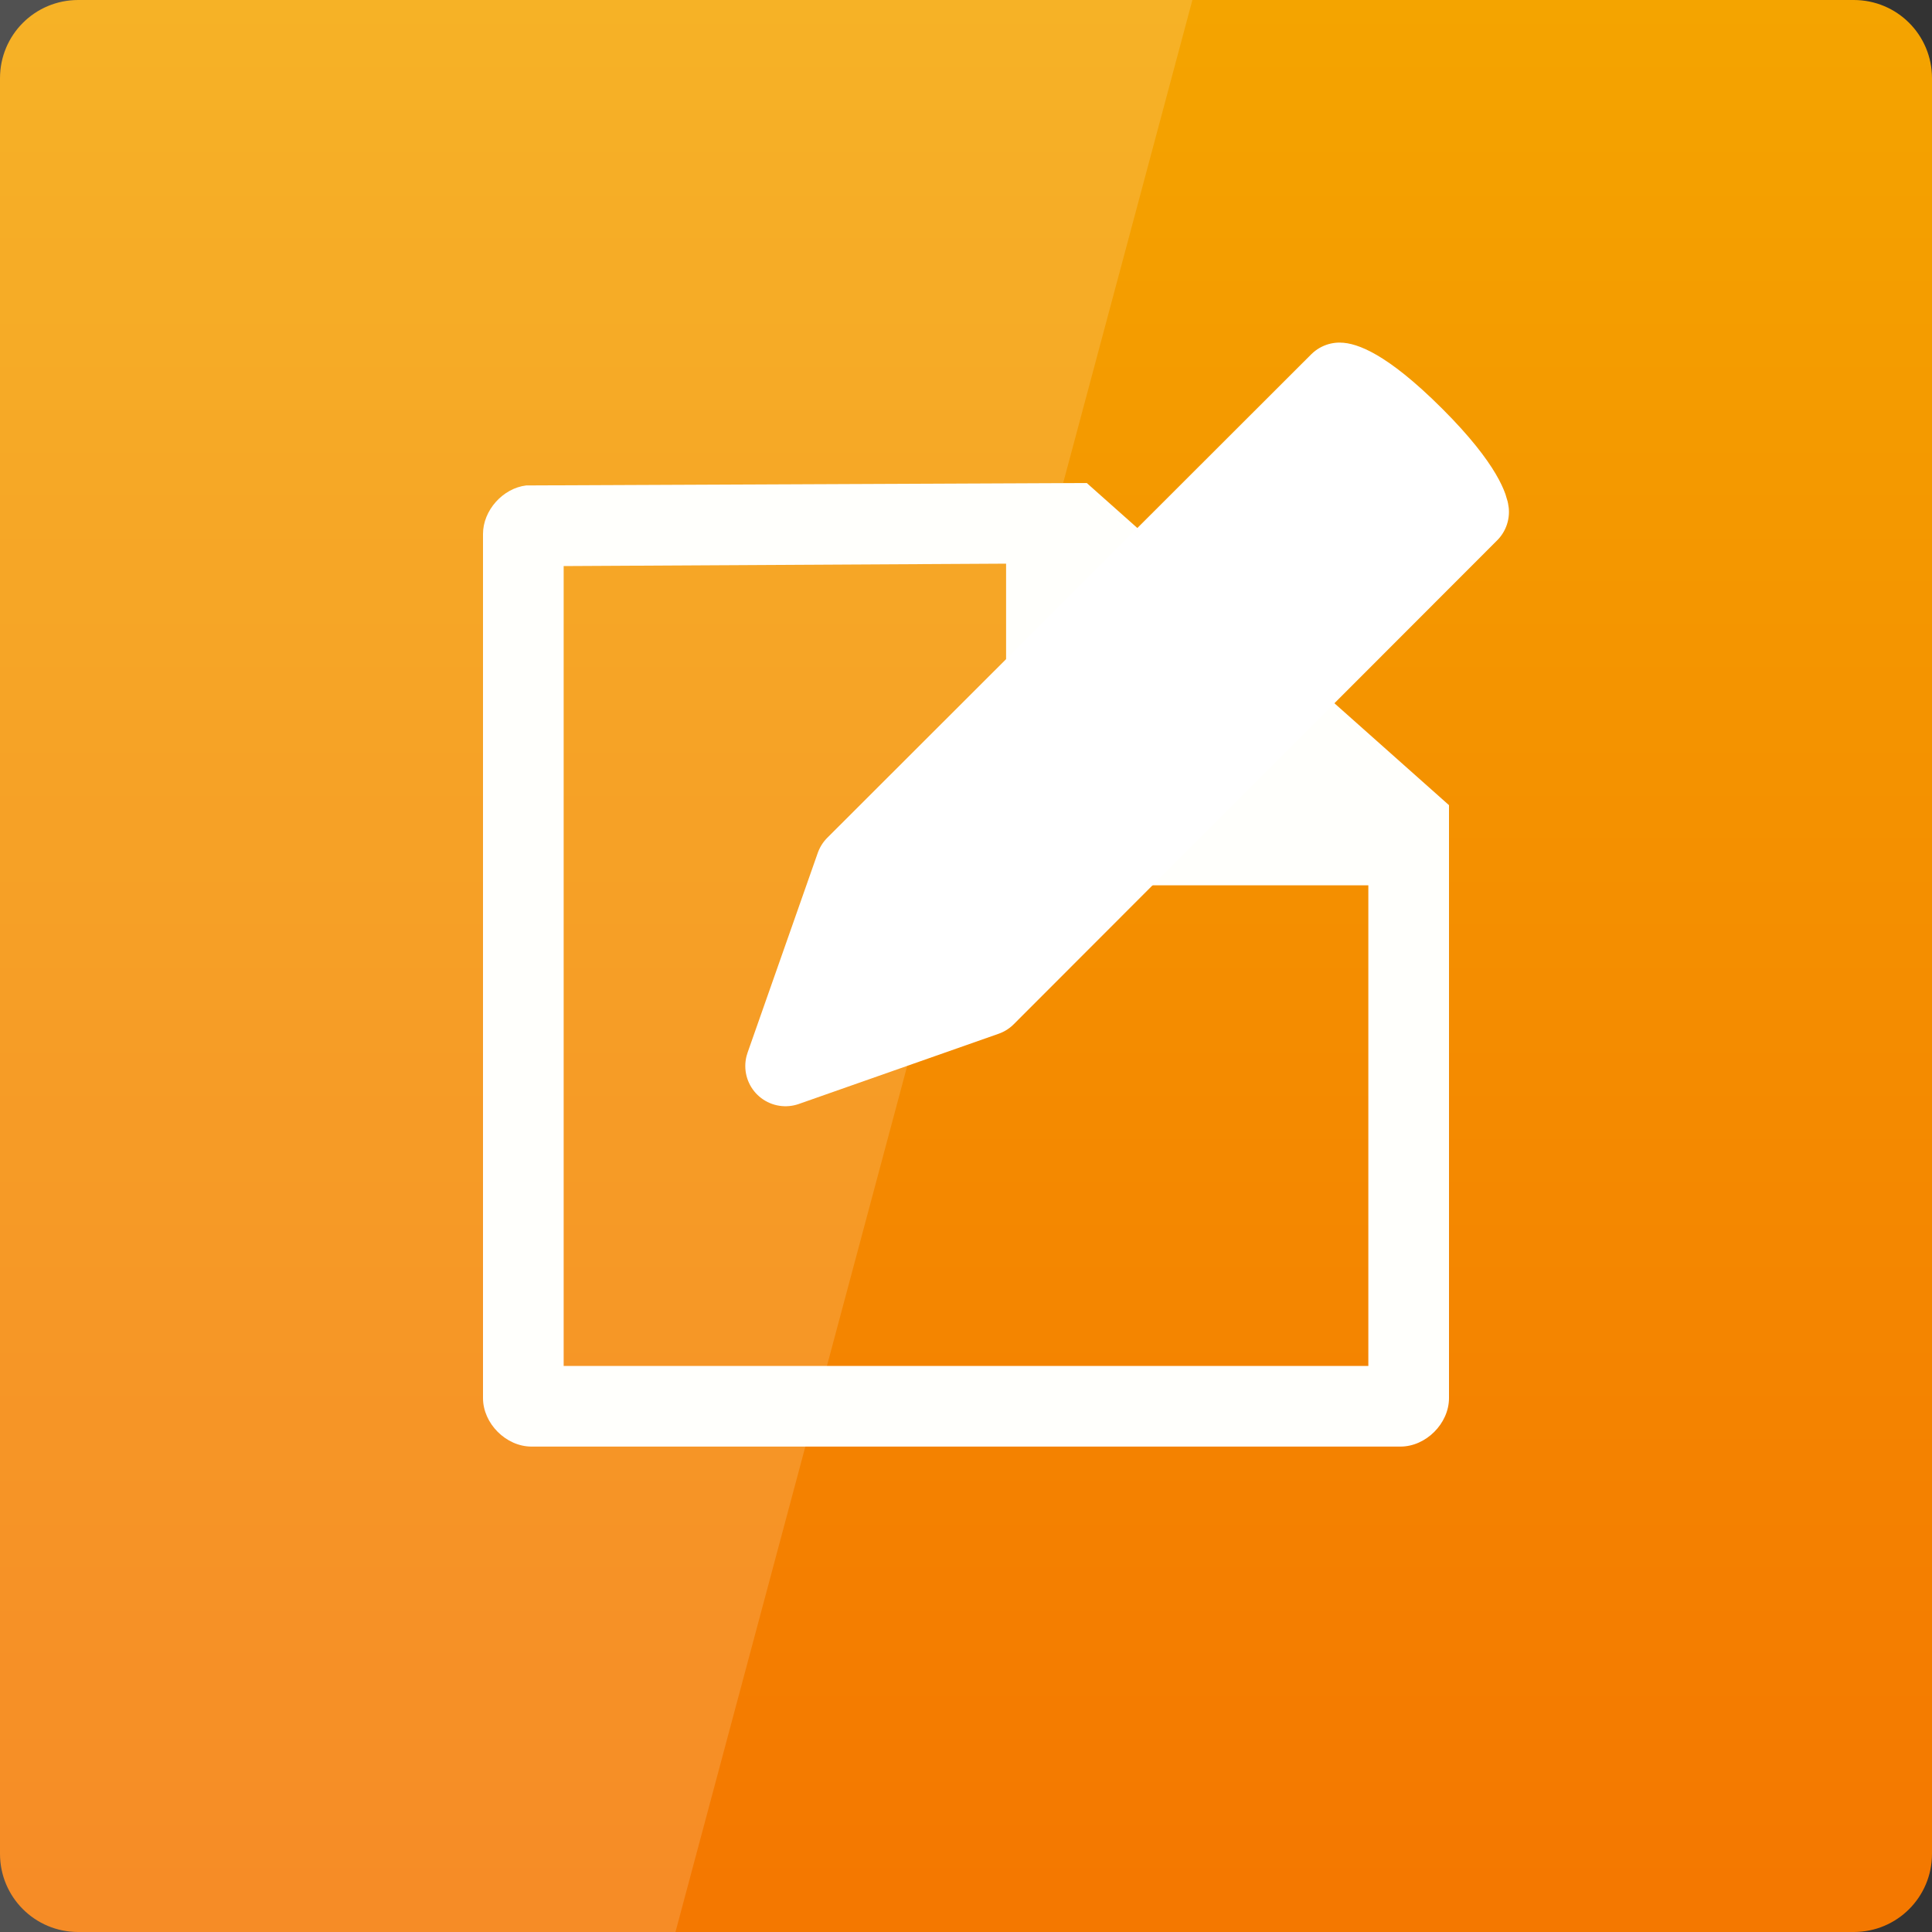 <svg width="16" xmlns="http://www.w3.org/2000/svg" height="16" viewBox="0 0 16 16" xmlns:xlink="http://www.w3.org/1999/xlink">
<rect x="0" y="0" width="16" height="16" fill="#333333" stroke="none"/>
<defs>
<linearGradient gradientTransform="matrix(.333 0 0 .333 0 -334.787)" id="linear0" y1="1052.362" y2="1004.362" gradientUnits="userSpaceOnUse" x2="0">
<stop offset="0" style="stop-color:#f47800"/>
<stop offset="1" style="stop-color:#f4a500"/>
</linearGradient>
</defs>
<path style="fill:url(#linear0)" d="M 0.648 0 L 15.352 0 C 15.711 0 16 0.289 16 0.648 L 16 15.352 C 16 15.711 15.711 16 15.352 16 L 0.648 16 C 0.289 16 0 15.711 0 15.352 L 0 0.648 C 0 0.289 0.289 0 0.648 0 Z "/>
<path style="fill:#fff;fill-opacity:.149" d="M 0 0 L 0 16 L 5.594 16 L 9.875 0 Z "/>
<path style="fill:#fffffc" d="M 4.359 4.02 C 4.164 4.043 4 4.227 4 4.422 L 4 11.578 C 4 11.789 4.191 11.98 4.402 11.98 L 11.598 11.98 C 11.809 11.98 12 11.789 12 11.578 L 12 6.668 L 9 4 L 4.402 4.02 C 4.387 4.02 4.375 4.02 4.359 4.02 Z M 4.668 4.688 L 8.332 4.668 L 8.332 7.332 L 11.332 7.332 L 11.332 11.312 L 4.668 11.312 Z "/>
<path style="fill:#fff;stroke:#fff;stroke-linejoin:round;stroke-width:2" d="M 33.316 1014.886 C 33.316 1014.886 33.82 1014.897 35.168 1016.245 C 36.469 1017.546 36.527 1018.097 36.527 1018.097 L 24.504 1030.132 L 19.535 1031.878 L 21.281 1026.909 Z " transform="matrix(.333 0 0 .333 0 -334.787)"/>
</svg>
